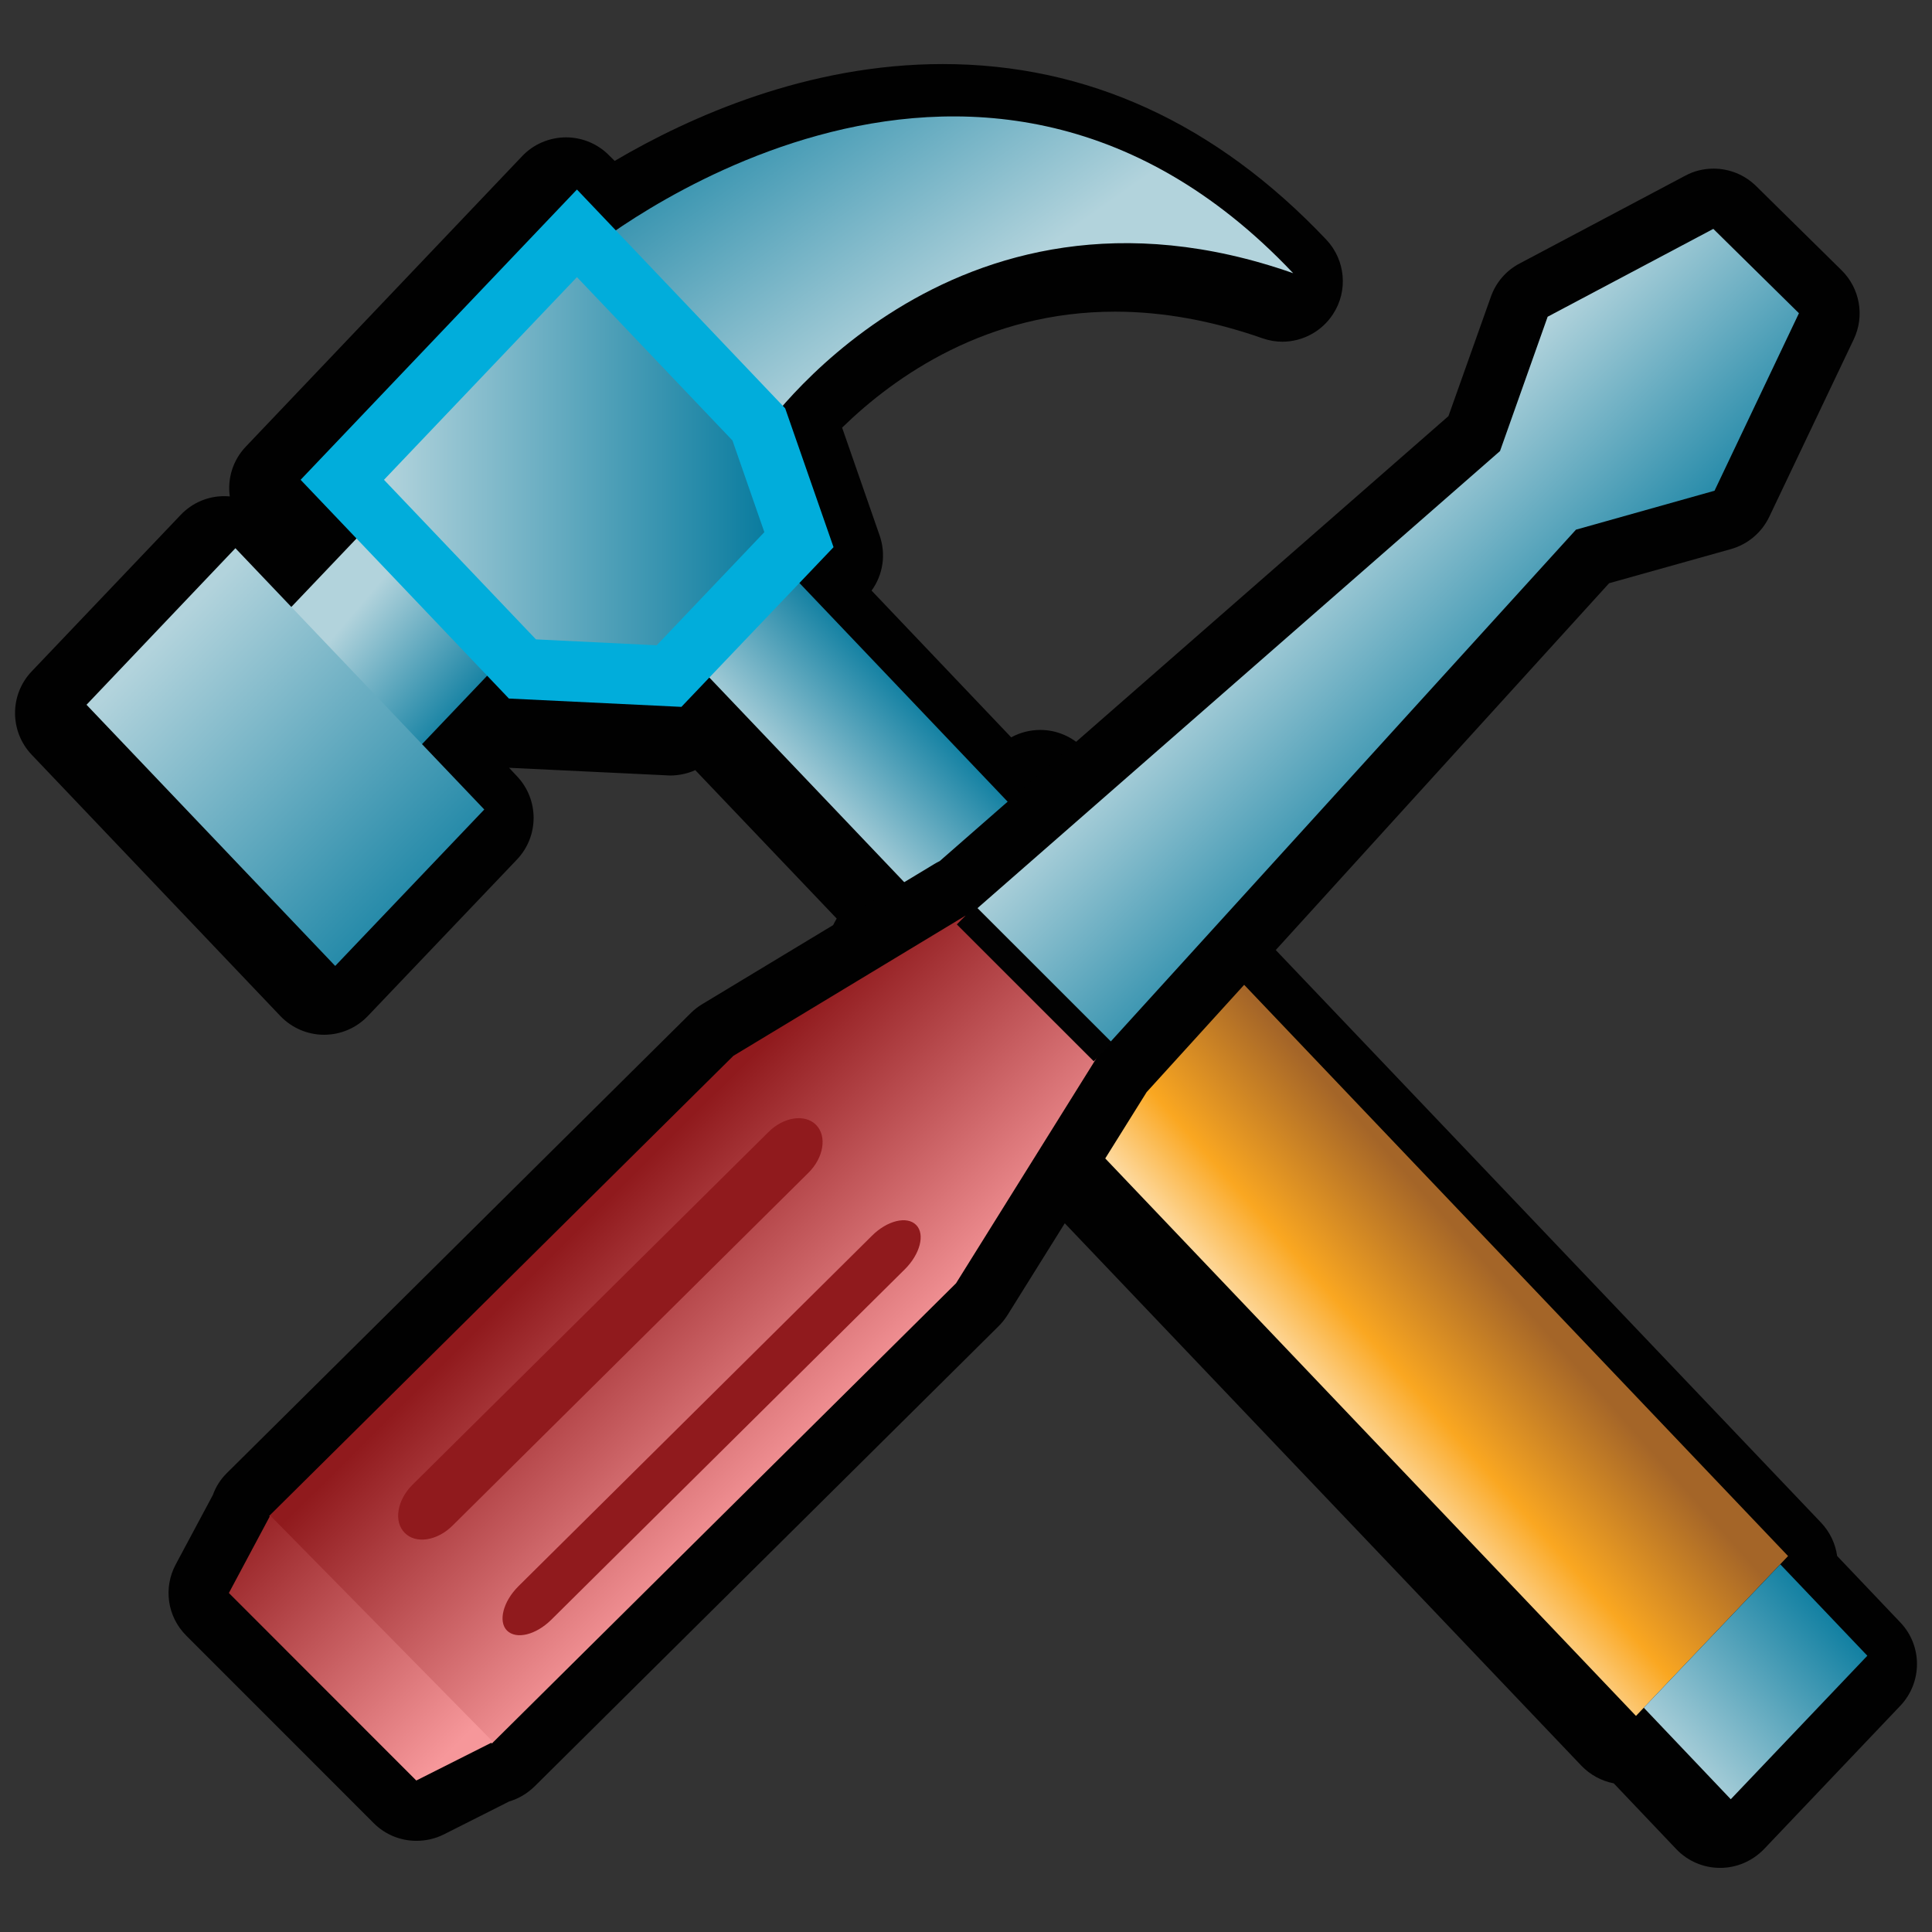 <?xml version="1.0" encoding="utf-8"?>
<!-- Generator: Adobe Illustrator 14.0.0, SVG Export Plug-In . SVG Version: 6.00 Build 43363)  -->
<!DOCTYPE svg PUBLIC "-//W3C//DTD SVG 1.1//EN" "http://www.w3.org/Graphics/SVG/1.1/DTD/svg11.dtd">
<svg version="1.1" id="Layer_1" xmlns="http://www.w3.org/2000/svg" xmlns:xlink="http://www.w3.org/1999/xlink" x="0px" y="0px"
	 width="32px" height="32px" viewBox="0 0 32 32" enable-background="new 0 0 32 32" xml:space="preserve">
<rect x="0" y="0" width="32" height="32" fill="#333333" stroke="none"/>
<g>
	<g>
		<path id="path5072" fill="#010101" d="M28.489,30.938c-0.273,0-0.535-0.111-0.725-0.311l-1.035-1.089
			c-0.203-0.039-0.392-0.142-0.536-0.292L13.985,16.428c-0.318-0.334-0.36-0.835-0.127-1.214l-2.342-2.458
			c-0.129,0.058-0.271,0.088-0.412,0.089c-0.017,0-2.672-0.128-2.672-0.128l0.131,0.14c0.367,0.387,0.367,0.992,0,1.379
			l-2.469,2.591c-0.189,0.199-0.451,0.312-0.727,0.312l0,0c-0.271,0-0.534-0.112-0.723-0.31L0.524,12.5
			c-0.366-0.386-0.367-0.993,0-1.379l2.469-2.593C3.181,8.33,3.442,8.217,3.716,8.218c0.032,0,0.062,0.002,0.09,0.004
			C3.765,7.93,3.854,7.625,4.073,7.396l4.576-4.81c0.188-0.199,0.451-0.31,0.726-0.311c0.272,0,0.535,0.111,0.726,0.311l0.08,0.079
			c1.252-0.737,3.198-1.604,5.434-1.604c2.389,0,4.527,0.979,6.355,2.911c0.315,0.335,0.362,0.846,0.109,1.231
			c-0.188,0.291-0.509,0.456-0.838,0.457c-0.109,0-0.223-0.019-0.331-0.057c-0.834-0.293-1.656-0.441-2.442-0.441
			c-2.123,0-3.64,1.063-4.52,1.921l0.621,1.785c0.109,0.311,0.058,0.652-0.133,0.914l2.313,2.431
			c0.146-0.081,0.313-0.123,0.482-0.123c0.271,0,0.533,0.112,0.725,0.312l12.207,12.818c0.148,0.157,0.238,0.351,0.266,0.552
			l1.047,1.101c0.367,0.385,0.367,0.991,0,1.379l-2.26,2.377C29.024,30.826,28.763,30.939,28.489,30.938L28.489,30.938
			L28.489,30.938z"/>
		
			<linearGradient id="rect3338_1_" gradientUnits="userSpaceOnUse" x1="-296.268" y1="978.447" x2="-297.811" y2="979.833" gradientTransform="matrix(-1.187 -0.032 0.03 1.247 -375.33 -1219.267)">
			<stop  offset="0" style="stop-color:#B2D3DC"/>
			<stop  offset="1" style="stop-color:#0A7C9F"/>
		</linearGradient>
		<polygon id="rect3338" fill="url(#rect3338_1_)" points="4.337,10.566 6.446,8.351 8.61,10.624 6.501,12.839 		"/>
		
			<linearGradient id="rect3340_1_" gradientUnits="userSpaceOnUse" x1="-94.044" y1="806.023" x2="-97.166" y2="809.176" gradientTransform="matrix(-1.229 -0.336 0.32 1.291 -370.692 -1061.743)">
			<stop  offset="0" style="stop-color:#B2D3DC"/>
			<stop  offset="1" style="stop-color:#0A7C9F"/>
		</linearGradient>
		<polygon id="rect3340" fill="url(#rect3340_1_)" points="1.433,11.673 3.899,9.08 8.021,13.408 5.552,15.999 		"/>
		
			<linearGradient id="rect3342_1_" gradientUnits="userSpaceOnUse" x1="-303.18" y1="981.185" x2="-304.743" y2="979.628" gradientTransform="matrix(-1.187 -0.032 0.03 1.247 -375.33 -1219.267)">
			<stop  offset="0" style="stop-color:#B2D3DC"/>
			<stop  offset="1" style="stop-color:#0A7C9F"/>
		</linearGradient>
		<polygon id="rect3342" fill="url(#rect3342_1_)" points="11.491,10.951 12.983,9.385 17.772,14.415 16.28,15.98 		"/>
		
			<linearGradient id="rect3344_1_" gradientUnits="userSpaceOnUse" x1="-311.259" y1="985.725" x2="-308.651" y2="988.14" gradientTransform="matrix(-1.187 -0.032 0.03 1.247 -375.33 -1219.267)">
			<stop  offset="0" style="stop-color:#A46528"/>
			<stop  offset="0.539" style="stop-color:#FAA721"/>
			<stop  offset="1" style="stop-color:#FFF3DF"/>
		</linearGradient>
		<polygon id="rect3344" fill="url(#rect3344_1_)" points="14.892,15.601 17.411,12.955 29.616,25.773 27.097,28.421 		"/>
		
			<linearGradient id="rect3346_1_" gradientUnits="userSpaceOnUse" x1="-314.667" y1="993.401" x2="-316.988" y2="991.177" gradientTransform="matrix(-1.187 -0.032 0.03 1.247 -375.33 -1219.267)">
			<stop  offset="0" style="stop-color:#B2D3DC"/>
			<stop  offset="1" style="stop-color:#0A7C9F"/>
		</linearGradient>
		<polygon id="rect3346" fill="url(#rect3346_1_)" points="27.226,28.285 29.487,25.91 30.929,27.424 28.667,29.801 		"/>
		
			<linearGradient id="path3348_1_" gradientUnits="userSpaceOnUse" x1="-304.896" y1="974.095" x2="-302.083" y2="970.007" gradientTransform="matrix(-1.187 -0.032 0.03 1.247 -375.33 -1219.267)">
			<stop  offset="0" style="stop-color:#B2D3DC"/>
			<stop  offset="1" style="stop-color:#0A7C9F"/>
		</linearGradient>
		<path id="path3348" fill="url(#path3348_1_)" d="M21.419,4.525c-5.713-2.005-8.85,2.696-8.85,2.696L9.687,4.192
			C9.687,4.192,16.081-1.117,21.419,4.525L21.419,4.525z"/>
		<polygon id="polygon3350" fill="#01ADDB" points="4.979,7.947 9.556,3.139 13.005,6.763 13.806,9.063 11.286,11.708 8.429,11.57 
					"/>
		<g id="polygon3350_1_">
			
				<linearGradient id="SVGID_1_" gradientUnits="userSpaceOnUse" x1="287.9" y1="-379.478" x2="294.2" y2="-379.478" gradientTransform="matrix(1 0 0 -1 -281.54 -371.84)">
				<stop  offset="0" style="stop-color:#B2D3DC"/>
				<stop  offset="1" style="stop-color:#0A7C9F"/>
			</linearGradient>
			<polygon fill="url(#SVGID_1_)" points="8.877,10.59 6.36,7.947 9.556,4.59 12.132,7.296 12.66,8.814 10.877,10.688 			"/>
		</g>
	</g>
	<g>
		<path id="path5116" fill="#010101" d="M6.897,30.49c-0.26,0-0.516-0.101-0.707-0.293l-3.105-3.106
			c-0.313-0.312-0.383-0.789-0.175-1.178l0.616-1.152c0.048-0.136,0.127-0.258,0.229-0.36l7.688-7.623
			c0.057-0.056,0.119-0.105,0.188-0.146l3.844-2.321c0.028-0.018,0.059-0.033,0.09-0.049l8.426-7.37l0.703-1.978
			c0.084-0.237,0.252-0.433,0.476-0.55l2.745-1.455c0.146-0.079,0.307-0.116,0.467-0.116c0.258,0,0.51,0.099,0.703,0.287
			l1.418,1.397c0.303,0.299,0.385,0.758,0.201,1.143l-1.4,2.941c-0.125,0.26-0.354,0.454-0.632,0.533l-2.02,0.566l-7.66,8.429
			l-2.306,3.695c-0.041,0.063-0.088,0.125-0.146,0.182L8.853,29.59c-0.123,0.119-0.267,0.203-0.42,0.248l-1.084,0.547
			C7.206,30.456,7.052,30.49,6.897,30.49L6.897,30.49L6.897,30.49z"/>
		
			<linearGradient id="path2032_1_" gradientUnits="userSpaceOnUse" x1="588.6" y1="-458.801" x2="590.902" y2="-461.103" gradientTransform="matrix(1.504 0 0 -1.504 -863.605 -680.821)">
			<stop  offset="0" style="stop-color:#B2D3DC"/>
			<stop  offset="1" style="stop-color:#0A7C9F"/>
		</linearGradient>
		<path id="path2032" fill="url(#path2032_1_)" d="M15.687,15.482l9.158-8.011l0.789-2.225l2.744-1.455l1.418,1.397l-1.398,2.94
			l-2.295,0.645l-8.146,8.962L15.687,15.482z"/>
		
			<linearGradient id="rect2030_1_" gradientUnits="userSpaceOnUse" x1="-158.058" y1="-934.394" x2="-158.058" y2="-929.606" gradientTransform="matrix(1.066 -1.061 -0.81 -0.804 -574.489 -895.177)">
			<stop  offset="0" style="stop-color:#F6979A"/>
			<stop  offset="1" style="stop-color:#901A1D"/>
		</linearGradient>
		<path id="rect2030" fill="url(#rect2030_1_)" d="M15.991,15.166l-3.844,2.322l-7.689,7.621l3.689,3.769l7.688-7.623l2.38-3.815
			L15.991,15.166L15.991,15.166z"/>
		<path id="path2050" fill="none" stroke="#020202" stroke-width="0.433" d="M16.001,15.158l2.268,2.267"/>
		
			<linearGradient id="rect2051_1_" gradientUnits="userSpaceOnUse" x1="2533.791" y1="-2226.368" x2="2535.788" y2="-2228.365" gradientTransform="matrix(2.298 -1.869 1.89 -2.283 -1606.047 -326.829)">
			<stop  offset="0" style="stop-color:#F6979A"/>
			<stop  offset="1" style="stop-color:#901A1D"/>
		</linearGradient>
		<path id="rect2051" fill="url(#rect2051_1_)" d="M13.517,18.632L13.517,18.632c0.184,0.187,0.127,0.543-0.129,0.795L7.494,25.27
			c-0.254,0.252-0.608,0.307-0.792,0.118l0,0c-0.184-0.187-0.126-0.541,0.129-0.795l5.895-5.841
			C12.978,18.499,13.333,18.445,13.517,18.632z"/>
		
			<linearGradient id="rect2063_1_" gradientUnits="userSpaceOnUse" x1="2796.246" y1="-2480.379" x2="2797.861" y2="-2481.994" gradientTransform="matrix(2.487 -2.093 2.116 -2.47 -1695.643 -251.131)">
			<stop  offset="0" style="stop-color:#F6979A"/>
			<stop  offset="1" style="stop-color:#901A1D"/>
		</linearGradient>
		<path id="rect2063" fill="url(#rect2063_1_)" d="M15.175,20.29L15.175,20.29c0.15,0.151,0.066,0.481-0.188,0.733l-5.854,5.803
			c-0.256,0.254-0.582,0.334-0.736,0.181l0,0c-0.149-0.151-0.064-0.481,0.189-0.733l5.855-5.805
			C14.694,20.215,15.024,20.135,15.175,20.29z"/>
		
			<linearGradient id="rect23949_1_" gradientUnits="userSpaceOnUse" x1="528.311" y1="-430.911" x2="525.886" y2="-428.486" gradientTransform="matrix(1.565 0 0 -1.565 -819.398 -645.317)">
			<stop  offset="0" style="stop-color:#F6979A"/>
			<stop  offset="1" style="stop-color:#901A1D"/>
		</linearGradient>
		<path id="rect23949" fill="url(#rect23949_1_)" d="M4.476,25.102l3.69,3.749l-1.271,0.64l-3.104-3.106L4.476,25.102z"/>
	</g>
</g>
</svg>
